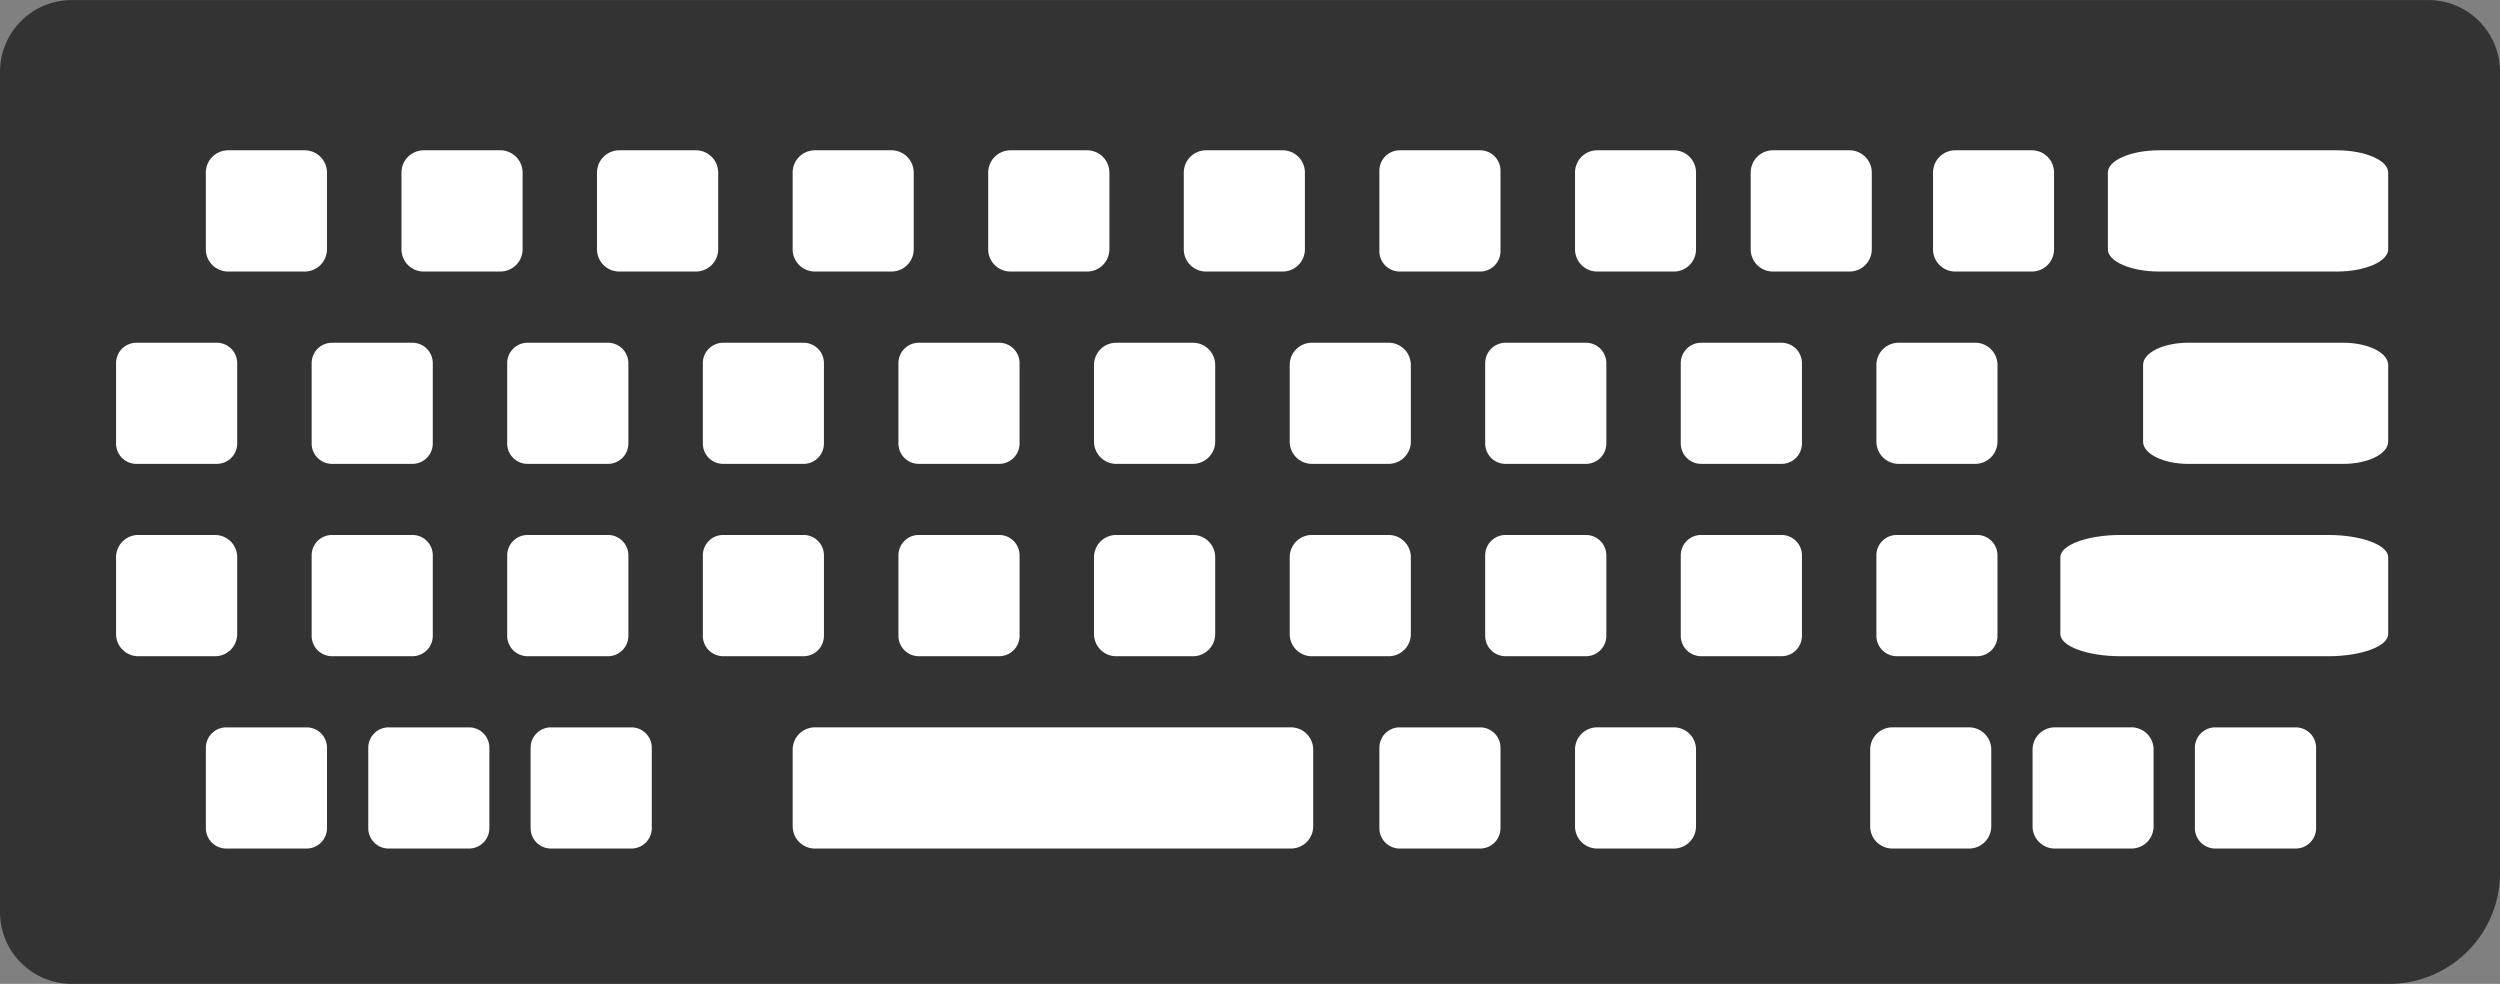 <svg xmlns="http://www.w3.org/2000/svg" width="164.84" height="64.872" viewBox="0 0 164.84 64.872">
    <rect x="0" y="0" width="164.84" height="64.872" fill="#808080" stroke="none"/>
    <defs>
        <style>.a{fill:#333;}.b{fill:#fff;}</style>
    </defs>
    <g transform="translate(0 0)">
        <path class="a"
              d="M283.072,650.259H130.28a4.733,4.733,0,0,1-4.733-4.733v-55.4a4.735,4.735,0,0,1,4.735-4.735H285.659a4.728,4.728,0,0,1,4.729,4.729v52.832A7.311,7.311,0,0,1,283.072,650.259Z"
              transform="translate(-125.547 -585.387)"/>
    </g>
    <g transform="translate(13.574 9.91)">
        <path class="b"
              d="M144.525,602.474h-5.058A1.466,1.466,0,0,1,138,601.011v-5.06a1.469,1.469,0,0,1,1.465-1.471h5.058a1.47,1.47,0,0,1,1.464,1.471v5.06A1.468,1.468,0,0,1,144.525,602.474Z"
              transform="translate(-138.002 -594.48)"/>
        <g transform="translate(12.897)">
            <path class="b"
                  d="M156.359,602.474H151.3a1.465,1.465,0,0,1-1.463-1.463v-5.06a1.467,1.467,0,0,1,1.463-1.471h5.06a1.47,1.47,0,0,1,1.463,1.471v5.06A1.468,1.468,0,0,1,156.359,602.474Z"
                  transform="translate(-149.836 -594.48)"/>
        </g>
        <g transform="translate(25.789)">
            <path class="b"
                  d="M168.193,602.474H163.13a1.469,1.469,0,0,1-1.464-1.463v-5.06a1.471,1.471,0,0,1,1.464-1.471h5.063a1.471,1.471,0,0,1,1.464,1.471v5.06A1.469,1.469,0,0,1,168.193,602.474Z"
                  transform="translate(-161.666 -594.48)"/>
        </g>
        <g transform="translate(38.689)">
            <path class="b"
                  d="M180.026,602.474h-5.062a1.467,1.467,0,0,1-1.461-1.463v-5.06a1.469,1.469,0,0,1,1.461-1.471h5.062a1.468,1.468,0,0,1,1.46,1.471v5.06A1.465,1.465,0,0,1,180.026,602.474Z"
                  transform="translate(-173.502 -594.48)"/>
        </g>
        <g transform="translate(51.582)">
            <path class="b"
                  d="M191.857,602.474H186.8a1.467,1.467,0,0,1-1.465-1.463v-5.06a1.469,1.469,0,0,1,1.465-1.471h5.059a1.471,1.471,0,0,1,1.467,1.471v5.06A1.469,1.469,0,0,1,191.857,602.474Z"
                  transform="translate(-185.333 -594.48)"/>
        </g>
        <g transform="translate(64.48)">
            <path class="b"
                  d="M203.693,602.474h-5.061a1.468,1.468,0,0,1-1.464-1.463v-5.06a1.47,1.47,0,0,1,1.464-1.471h5.061a1.469,1.469,0,0,1,1.461,1.471v5.06A1.466,1.466,0,0,1,203.693,602.474Z"
                  transform="translate(-197.168 -594.48)"/>
        </g>
        <g transform="translate(77.377 0)">
            <path class="b"
                  d="M1.34,0h5.3A1.343,1.343,0,0,1,7.986,1.343V6.651A1.343,1.343,0,0,1,6.643,7.994H1.34A1.34,1.34,0,0,1,0,6.654V1.34A1.34,1.34,0,0,1,1.34,0Z"/>
        </g>
        <g transform="translate(90.277)">
            <path class="b"
                  d="M227.357,602.474h-5.062a1.461,1.461,0,0,1-1.456-1.463v-5.06a1.464,1.464,0,0,1,1.456-1.471h5.062a1.464,1.464,0,0,1,1.46,1.471v5.06A1.461,1.461,0,0,1,227.357,602.474Z"
                  transform="translate(-220.839 -594.48)"/>
        </g>
        <g transform="translate(101.86)">
            <path class="b"
                  d="M237.99,602.474h-5.063a1.463,1.463,0,0,1-1.459-1.463v-5.06a1.465,1.465,0,0,1,1.459-1.471h5.063a1.469,1.469,0,0,1,1.461,1.471v5.06A1.466,1.466,0,0,1,237.99,602.474Z"
                  transform="translate(-231.467 -594.48)"/>
        </g>
        <g transform="translate(113.882)">
            <path class="b"
                  d="M249.018,602.474h-5.063a1.464,1.464,0,0,1-1.457-1.463v-5.06a1.467,1.467,0,0,1,1.457-1.471h5.063a1.463,1.463,0,0,1,1.459,1.471v5.06A1.46,1.46,0,0,1,249.018,602.474Z"
                  transform="translate(-242.498 -594.48)"/>
        </g>
        <g transform="translate(125.41)">
            <path class="b"
                  d="M268.167,602.474H256.458c-1.867,0-3.382-.66-3.382-1.463v-5.06c0-.81,1.515-1.471,3.382-1.471h11.709c1.869,0,3.391.661,3.391,1.471v5.06C271.558,601.813,270.036,602.474,268.167,602.474Z"
                  transform="translate(-253.076 -594.48)"/>
        </g>
    </g>
    <g transform="translate(7.653 22.6)">
        <g transform="translate(0)">
            <path class="b"
                  d="M1.341,0h5.3A1.345,1.345,0,0,1,7.987,1.345v5.3A1.345,1.345,0,0,1,6.642,7.986h-5.3A1.341,1.341,0,0,1,0,6.645v-5.3A1.341,1.341,0,0,1,1.341,0Z"/>
            <g transform="translate(12.896)">
                <path class="b"
                      d="M1.345,0h5.3A1.345,1.345,0,0,1,7.987,1.345v5.3A1.345,1.345,0,0,1,6.643,7.986h-5.3A1.343,1.343,0,0,1,0,6.643v-5.3A1.345,1.345,0,0,1,1.345,0Z"/>
            </g>
            <g transform="translate(25.79)">
                <path class="b"
                      d="M1.342,0h5.3A1.346,1.346,0,0,1,7.989,1.346v5.3A1.345,1.345,0,0,1,6.644,7.986h-5.3A1.342,1.342,0,0,1,0,6.644v-5.3A1.342,1.342,0,0,1,1.342,0Z"/>
            </g>
            <g transform="translate(38.689)">
                <path class="b"
                      d="M1.342,0h5.3A1.344,1.344,0,0,1,7.985,1.344v5.3A1.344,1.344,0,0,1,6.641,7.986h-5.3A1.342,1.342,0,0,1,0,6.644v-5.3A1.342,1.342,0,0,1,1.342,0Z"/>
            </g>
            <g transform="translate(51.586)">
                <path class="b"
                      d="M1.345,0h5.3A1.344,1.344,0,0,1,7.987,1.344v5.3A1.344,1.344,0,0,1,6.644,7.986h-5.3A1.344,1.344,0,0,1,0,6.642v-5.3A1.345,1.345,0,0,1,1.345,0Z"/>
            </g>
            <g transform="translate(64.48 0)">
                <path class="b"
                      d="M198.258,614.111H193.2a1.469,1.469,0,0,1-1.463-1.466v-5.055a1.463,1.463,0,0,1,1.463-1.466h5.06a1.464,1.464,0,0,1,1.467,1.466v5.055A1.47,1.47,0,0,1,198.258,614.111Z"
                      transform="translate(-191.735 -606.125)"/>
            </g>
            <g transform="translate(77.381 0)">
                <path class="b"
                      d="M210.1,614.111h-5.063a1.466,1.466,0,0,1-1.459-1.466v-5.055a1.46,1.46,0,0,1,1.459-1.466H210.1a1.463,1.463,0,0,1,1.464,1.466v5.055A1.469,1.469,0,0,1,210.1,614.111Z"
                      transform="translate(-203.573 -606.125)"/>
            </g>
            <g transform="translate(90.274)">
                <path class="b"
                      d="M1.343,0h5.3A1.345,1.345,0,0,1,7.989,1.345v5.3A1.345,1.345,0,0,1,6.644,7.986h-5.3A1.345,1.345,0,0,1,0,6.641v-5.3A1.343,1.343,0,0,1,1.343,0Z"/>
            </g>
            <g transform="translate(103.17)">
                <path class="b"
                      d="M1.345,0h5.3A1.346,1.346,0,0,1,7.99,1.346v5.3A1.345,1.345,0,0,1,6.645,7.986h-5.3A1.346,1.346,0,0,1,0,6.64v-5.3A1.345,1.345,0,0,1,1.345,0Z"/>
            </g>
            <g transform="translate(116.069 0)">
                <path class="b"
                      d="M245.595,614.111h-5.061a1.468,1.468,0,0,1-1.461-1.466v-5.055a1.462,1.462,0,0,1,1.461-1.466h5.061a1.463,1.463,0,0,1,1.461,1.466v5.055A1.469,1.469,0,0,1,245.595,614.111Z"
                      transform="translate(-239.072 -606.125)"/>
            </g>
        </g>
        <g transform="translate(0 0)">
            <g transform="translate(0 12.674)">
                <path class="b"
                      d="M139.095,625.749h-5.058a1.463,1.463,0,0,1-1.468-1.463V619.22a1.466,1.466,0,0,1,1.468-1.466h5.058a1.464,1.464,0,0,1,1.461,1.466v5.067A1.461,1.461,0,0,1,139.095,625.749Z"
                      transform="translate(-132.569 -617.754)"/>
            </g>
            <g transform="translate(12.896 12.674)">
                <path class="b"
                      d="M1.342,0h5.3A1.341,1.341,0,0,1,7.987,1.341V6.649A1.345,1.345,0,0,1,6.643,7.994h-5.3A1.343,1.343,0,0,1,0,6.651V1.342A1.342,1.342,0,0,1,1.342,0Z"/>
            </g>
            <g transform="translate(25.791 12.674)">
                <path class="b"
                      d="M1.342,0h5.3A1.346,1.346,0,0,1,7.989,1.346v5.3A1.345,1.345,0,0,1,6.644,7.994h-5.3A1.342,1.342,0,0,1,0,6.652V1.342A1.342,1.342,0,0,1,1.342,0Z"/>
            </g>
            <g transform="translate(38.69 12.674)">
                <path class="b"
                      d="M1.342,0h5.3A1.344,1.344,0,0,1,7.985,1.344V6.65A1.344,1.344,0,0,1,6.641,7.994h-5.3A1.342,1.342,0,0,1,0,6.652V1.342A1.342,1.342,0,0,1,1.342,0Z"/>
            </g>
            <g transform="translate(51.587 12.674)">
                <path class="b"
                      d="M1.342,0h5.3A1.344,1.344,0,0,1,7.987,1.344V6.65A1.344,1.344,0,0,1,6.644,7.994h-5.3A1.344,1.344,0,0,1,0,6.65V1.342A1.342,1.342,0,0,1,1.342,0Z"/>
            </g>
            <g transform="translate(64.48 12.674)">
                <path class="b"
                      d="M198.258,625.749H193.2a1.463,1.463,0,0,1-1.463-1.463V619.22a1.466,1.466,0,0,1,1.463-1.466h5.06a1.466,1.466,0,0,1,1.467,1.466v5.067A1.464,1.464,0,0,1,198.258,625.749Z"
                      transform="translate(-191.735 -617.754)"/>
            </g>
            <g transform="translate(77.381 12.674)">
                <path class="b"
                      d="M210.1,625.749h-5.063a1.459,1.459,0,0,1-1.459-1.463V619.22a1.462,1.462,0,0,1,1.459-1.466H210.1a1.465,1.465,0,0,1,1.464,1.466v5.067A1.462,1.462,0,0,1,210.1,625.749Z"
                      transform="translate(-203.573 -617.754)"/>
            </g>
            <g transform="translate(90.274 12.674)">
                <path class="b"
                      d="M1.343,0h5.3A1.345,1.345,0,0,1,7.989,1.345v5.3A1.345,1.345,0,0,1,6.644,7.994h-5.3A1.343,1.343,0,0,1,0,6.651V1.343A1.343,1.343,0,0,1,1.343,0Z"/>
            </g>
            <g transform="translate(103.17 12.674)">
                <path class="b"
                      d="M1.342,0h5.3A1.346,1.346,0,0,1,7.99,1.346v5.3A1.345,1.345,0,0,1,6.645,7.994h-5.3A1.346,1.346,0,0,1,0,6.648V1.342A1.342,1.342,0,0,1,1.342,0Z"/>
            </g>
            <g transform="translate(116.069 12.674)">
                <path class="b"
                      d="M1.342,0h5.3A1.341,1.341,0,0,1,7.983,1.341V6.649A1.345,1.345,0,0,1,6.638,7.994H1.345A1.345,1.345,0,0,1,0,6.649V1.342A1.342,1.342,0,0,1,1.342,0Z"/>
            </g>
            <g transform="translate(133.653)">
                <path class="b"
                      d="M268.41,614.111H258.178c-1.637,0-2.971-.662-2.971-1.466v-5.055c0-.813,1.334-1.466,2.971-1.466H268.41c1.626,0,2.957.653,2.957,1.466v5.055C271.367,613.45,270.036,614.111,268.41,614.111Z"
                      transform="translate(-255.207 -606.125)"/>
            </g>
            <g transform="translate(128.199 12.674)">
                <path class="b"
                      d="M267.861,625.749H254.176c-2.188,0-3.974-.653-3.974-1.463V619.22c0-.81,1.785-1.466,3.974-1.466h13.686c2.175,0,3.955.656,3.955,1.466v5.067C271.816,625.1,270.037,625.749,267.861,625.749Z"
                      transform="translate(-250.202 -617.754)"/>
            </g>
        </g>
    </g>
    <g transform="translate(13.574 47.96)">
        <path class="b"
              d="M1.346,0h5.3A1.344,1.344,0,0,1,7.986,1.344v5.3A1.344,1.344,0,0,1,6.642,7.989h-5.3A1.344,1.344,0,0,1,0,6.645v-5.3A1.346,1.346,0,0,1,1.346,0Z"
              transform="translate(0)"/>
    </g>
    <g transform="translate(24.282 47.96)">
        <path class="b"
              d="M1.346,0h5.3A1.342,1.342,0,0,1,7.985,1.342v5.3A1.342,1.342,0,0,1,6.643,7.989h-5.3A1.342,1.342,0,0,1,0,6.647v-5.3A1.346,1.346,0,0,1,1.346,0Z"/>
    </g>
    <g transform="translate(34.986 47.96)">
        <path class="b"
              d="M1.343,0h5.3A1.343,1.343,0,0,1,7.99,1.343v5.3A1.344,1.344,0,0,1,6.646,7.989h-5.3A1.343,1.343,0,0,1,0,6.646v-5.3A1.343,1.343,0,0,1,1.343,0Z"/>
    </g>
    <g transform="translate(52.262 47.96)">
        <path class="b"
              d="M206.367,637.383h-31.4a1.466,1.466,0,0,1-1.461-1.467v-5.058a1.466,1.466,0,0,1,1.461-1.465h31.4a1.466,1.466,0,0,1,1.46,1.465v5.058A1.465,1.465,0,0,1,206.367,637.383Z"
              transform="translate(-173.502 -629.394)"/>
    </g>
    <g transform="translate(90.951 47.96)">
        <path class="b"
              d="M1.34,0h5.3A1.343,1.343,0,0,1,7.986,1.343v5.3A1.344,1.344,0,0,1,6.642,7.989H1.34A1.34,1.34,0,0,1,0,6.649V1.34A1.34,1.34,0,0,1,1.34,0Z"
              transform="translate(0)"/>
    </g>
    <g transform="translate(103.851 47.96)">
        <path class="b"
              d="M227.357,637.383h-5.062a1.46,1.46,0,0,1-1.456-1.467v-5.058a1.461,1.461,0,0,1,1.456-1.465h5.062a1.461,1.461,0,0,1,1.46,1.465v5.058A1.46,1.46,0,0,1,227.357,637.383Z"
              transform="translate(-220.839 -629.394)"/>
    </g>
    <g transform="translate(123.312 47.96)">
        <path class="b"
              d="M245.219,637.383h-5.062a1.462,1.462,0,0,1-1.46-1.467v-5.058a1.463,1.463,0,0,1,1.46-1.465h5.062a1.466,1.466,0,0,1,1.461,1.465v5.058A1.465,1.465,0,0,1,245.219,637.383Z"
              transform="translate(-238.696 -629.394)"/>
    </g>
    <g transform="translate(134.02 47.96)">
        <path class="b"
              d="M255.043,637.383h-5.064a1.464,1.464,0,0,1-1.457-1.467v-5.058a1.465,1.465,0,0,1,1.457-1.465h5.064a1.459,1.459,0,0,1,1.458,1.465v5.058A1.459,1.459,0,0,1,255.043,637.383Z"
              transform="translate(-248.522 -629.394)"/>
    </g>
    <g transform="translate(144.723 47.96)">
        <path class="b"
              d="M1.346,0h5.3A1.342,1.342,0,0,1,7.991,1.342v5.3A1.344,1.344,0,0,1,6.647,7.989h-5.3A1.346,1.346,0,0,1,0,6.643v-5.3A1.346,1.346,0,0,1,1.346,0Z"/>
    </g>
</svg>
